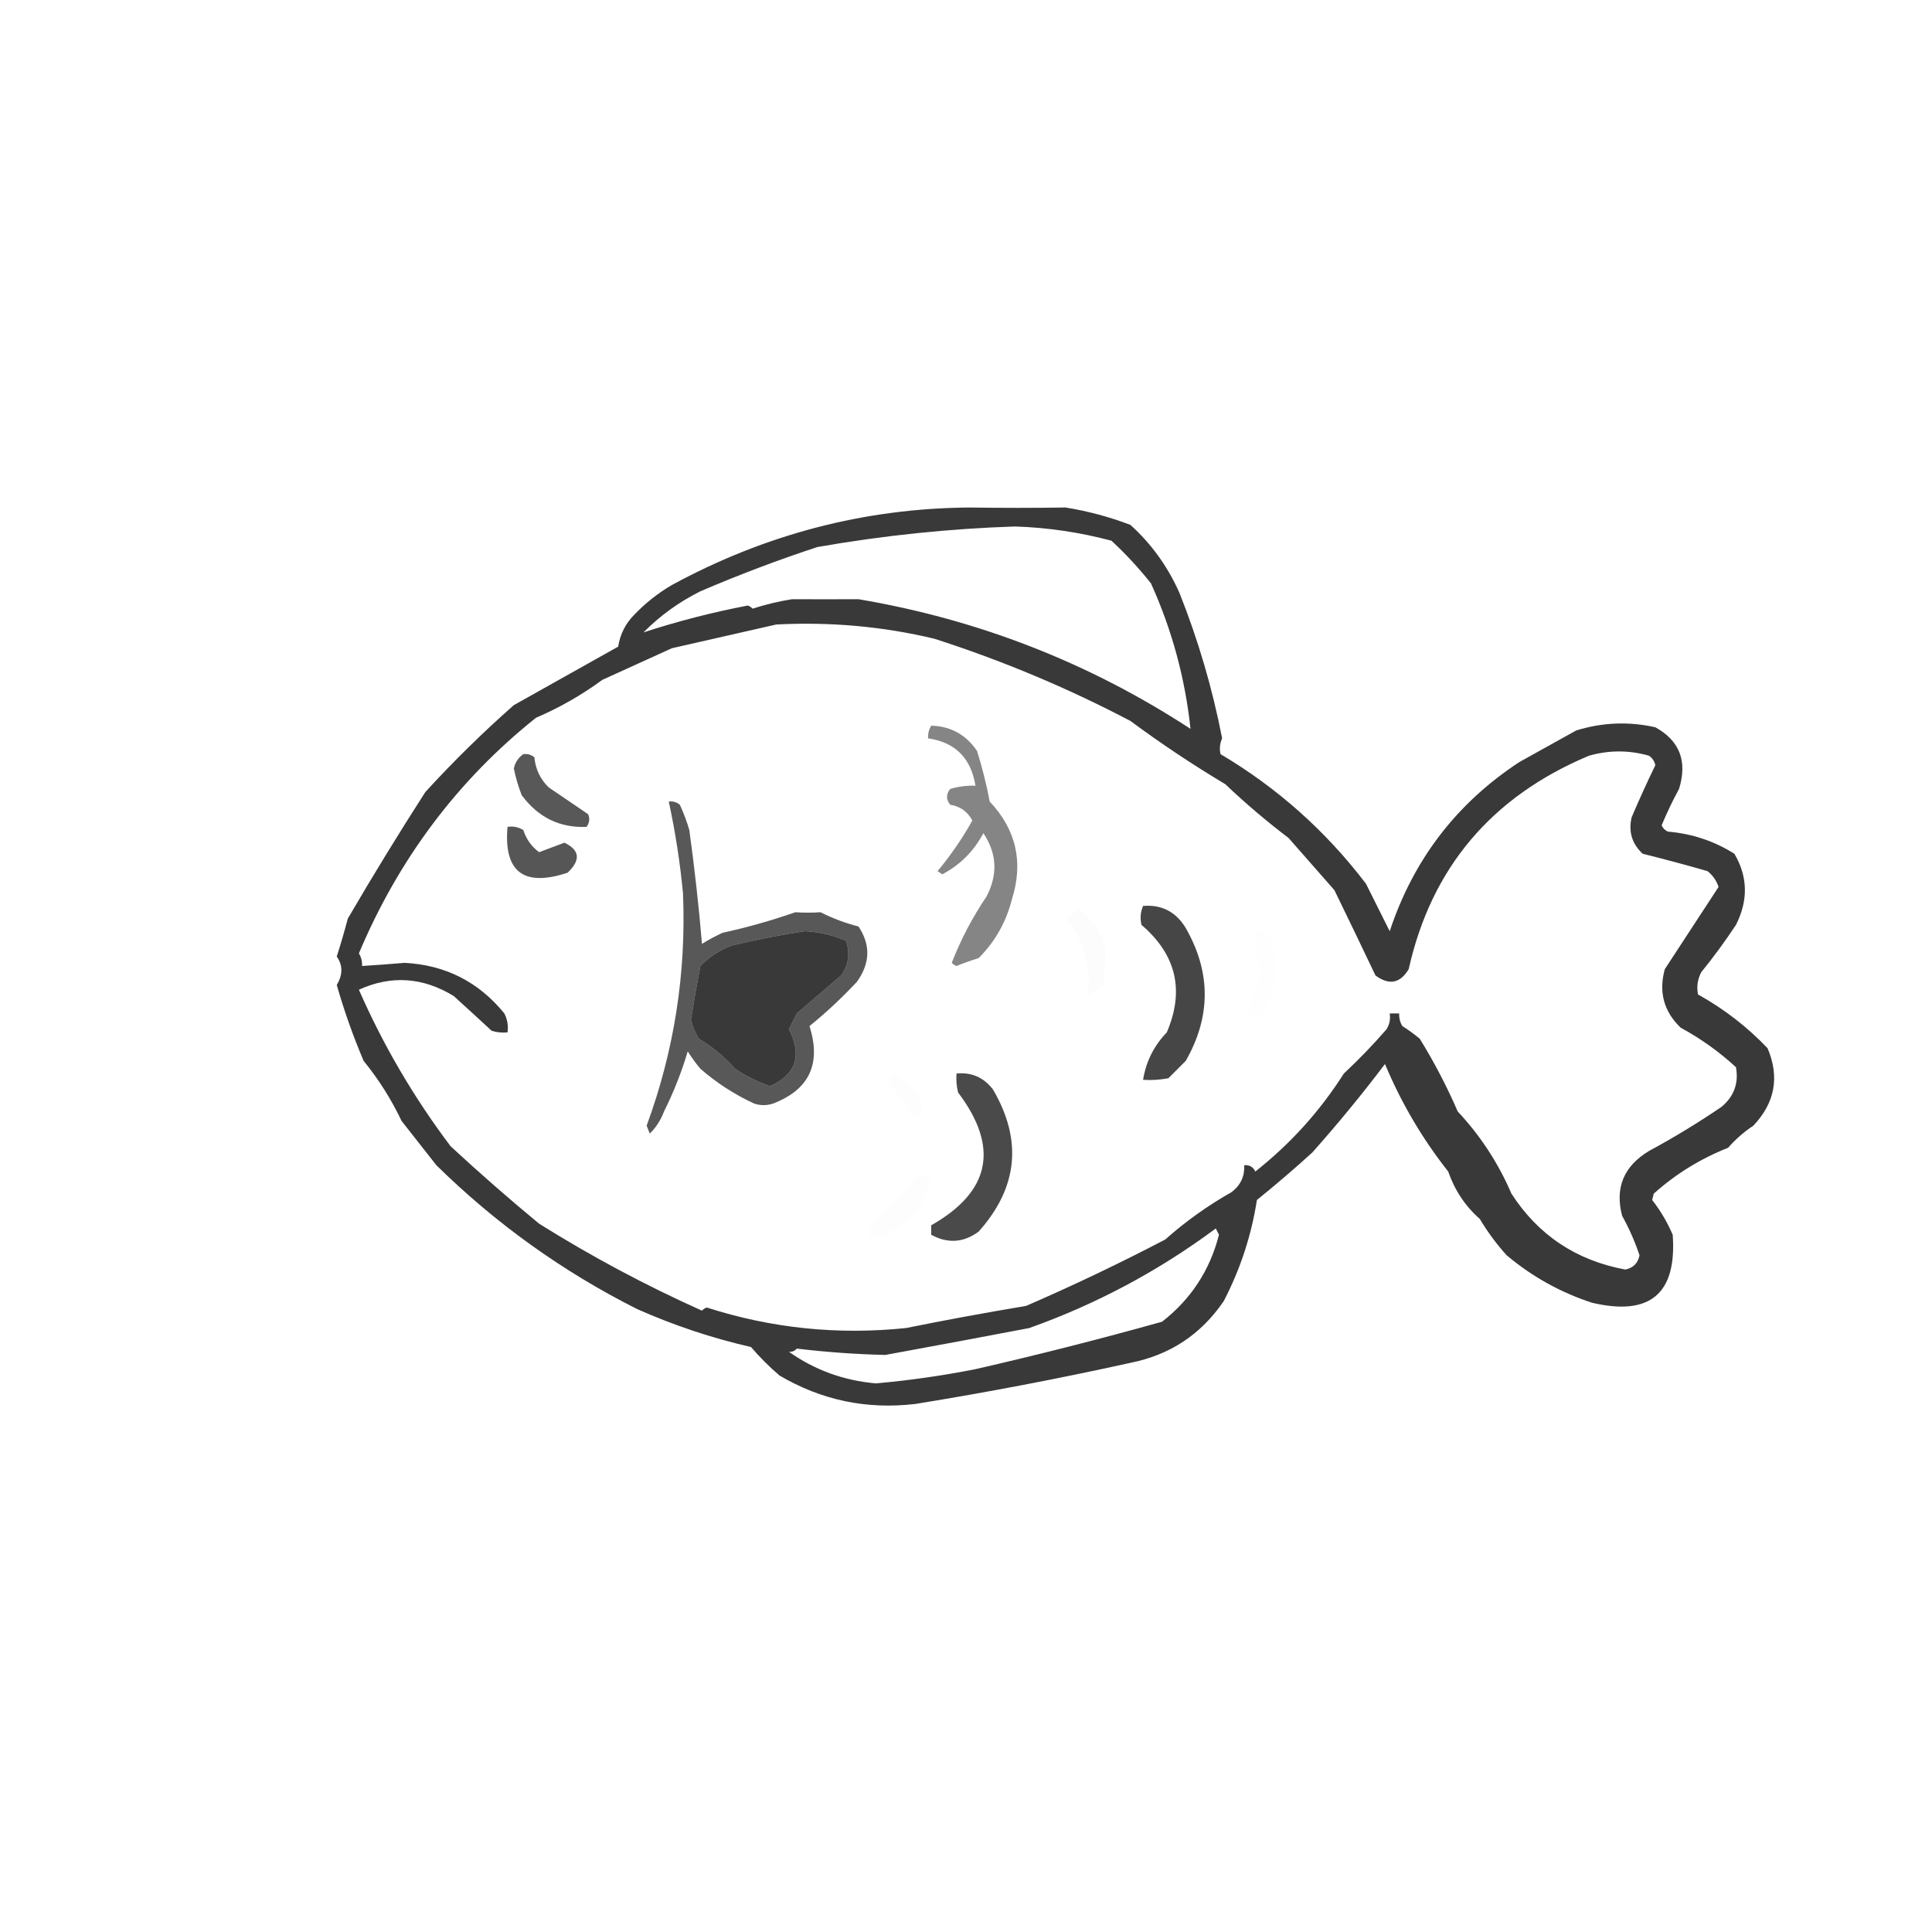 <?xml version="1.0" encoding="UTF-8"?>
<!DOCTYPE svg PUBLIC "-//W3C//DTD SVG 1.1//EN" "http://www.w3.org/Graphics/SVG/1.1/DTD/svg11.dtd">
<svg xmlns="http://www.w3.org/2000/svg" version="1.1" width="611px" height="611px" style="shape-rendering:geometricPrecision; text-rendering:geometricPrecision; image-rendering:optimizeQuality; fill-rule:evenodd; clip-rule:evenodd" xmlns:xlink="http://www.w3.org/1999/xlink">
<g><path style="opacity:0.777" fill="#000000" d="M 306.5,160.5 C 316.737,160.652 326.903,160.652 337,160.5C 344.079,161.644 350.912,163.477 357.5,166C 364.12,171.978 369.286,179.145 373,187.5C 378.936,202.383 383.436,217.716 386.5,233.5C 385.772,235.155 385.605,236.821 386,238.5C 403.985,249.164 419.318,262.831 432,279.5C 434.504,284.509 437.004,289.509 439.5,294.5C 446.992,271.853 460.658,254.02 480.5,241C 486.5,237.667 492.5,234.333 498.5,231C 506.77,228.45 515.103,228.116 523.5,230C 531.21,234.257 533.71,240.757 531,249.5C 528.981,253.212 527.148,257.046 525.5,261C 525.905,261.945 526.572,262.612 527.5,263C 535.113,263.649 542.113,265.983 548.5,270C 552.766,277.23 552.932,284.73 549,292.5C 545.578,297.678 541.911,302.678 538,307.5C 536.85,309.754 536.516,312.087 537,314.5C 545.238,319.081 552.572,324.748 559,331.5C 562.853,340.598 561.353,348.764 554.5,356C 551.537,357.961 548.871,360.294 546.5,363C 537.779,366.442 529.945,371.275 523,377.5C 522.833,378.167 522.667,378.833 522.5,379.5C 525.126,382.855 527.293,386.522 529,390.5C 530.342,409.15 521.842,416.317 503.5,412C 493.586,408.778 484.586,403.778 476.5,397C 473.281,393.448 470.448,389.615 468,385.5C 463.405,381.461 460.071,376.461 458,370.5C 449.807,360.122 443.141,348.788 438,336.5C 430.749,346.093 423.082,355.426 415,364.5C 409.364,369.629 403.531,374.629 397.5,379.5C 395.748,390.748 392.248,401.414 387,411.5C 379.813,422.023 369.98,428.523 357.5,431C 334.948,435.983 312.281,440.317 289.5,444C 274.113,445.826 259.78,442.826 246.5,435C 243.264,432.219 240.264,429.219 237.5,426C 225.176,423.182 213.176,419.182 201.5,414C 177.948,402.143 156.782,386.976 138,368.5C 134.333,363.833 130.667,359.167 127,354.5C 123.763,347.693 119.763,341.36 115,335.5C 111.667,327.667 108.834,319.667 106.5,311.5C 108.445,308.259 108.445,305.259 106.5,302.5C 107.768,298.53 108.935,294.53 110,290.5C 117.892,276.977 126.059,263.643 134.5,250.5C 143.349,240.817 152.682,231.651 162.5,223C 173.505,216.831 184.505,210.664 195.5,204.5C 196.107,200.619 197.774,197.286 200.5,194.5C 204.069,190.762 208.069,187.596 212.5,185C 242.113,168.933 273.446,160.767 306.5,160.5 Z M 376.5,230.5 C 344.477,209.596 309.477,195.929 271.5,189.5C 264.44,189.534 257.44,189.534 250.5,189.5C 246.236,190.179 242.069,191.179 238,192.5C 237.586,192.043 237.086,191.709 236.5,191.5C 225.186,193.67 214.186,196.504 203.5,200C 208.755,194.699 214.755,190.366 221.5,187C 233.693,181.767 246.026,177.1 258.5,173C 279.364,169.347 300.198,167.18 321,166.5C 331.315,166.834 341.482,168.334 351.5,171C 356.006,175.173 360.173,179.673 364,184.5C 370.632,199.156 374.798,214.489 376.5,230.5 Z M 245.5,197.5 C 262.633,196.62 279.3,198.12 295.5,202C 317.027,208.924 337.693,217.59 357.5,228C 367.189,235.175 377.189,241.841 387.5,248C 393.921,254.098 400.587,259.765 407.5,265C 412.304,270.475 417.138,275.975 422,281.5C 426.415,290.546 430.748,299.546 435,308.5C 439.309,311.668 442.809,311.001 445.5,306.5C 452.686,274.447 471.686,251.947 502.5,239C 508.865,237.194 515.199,237.194 521.5,239C 522.574,239.739 523.241,240.739 523.5,242C 520.88,247.41 518.38,252.91 516,258.5C 514.956,263.034 516.123,266.867 519.5,270C 526.367,271.707 533.2,273.54 540,275.5C 541.649,276.786 542.815,278.453 543.5,280.5C 537.846,289.133 532.179,297.8 526.5,306.5C 524.508,313.703 526.175,319.87 531.5,325C 537.86,328.45 543.693,332.616 549,337.5C 549.917,342.505 548.417,346.672 544.5,350C 537.117,355.032 529.45,359.699 521.5,364C 513.506,368.808 510.673,375.641 513,384.5C 515.222,388.501 517.055,392.667 518.5,397C 518,399.5 516.5,401 514,401.5C 498.467,398.607 486.467,390.607 478,377.5C 473.821,367.795 468.154,359.128 461,351.5C 457.575,343.578 453.575,335.911 449,328.5C 447.255,327.044 445.422,325.711 443.5,324.5C 442.754,323.264 442.421,321.93 442.5,320.5C 441.5,320.5 440.5,320.5 439.5,320.5C 439.785,322.288 439.452,323.955 438.5,325.5C 434.212,330.443 429.712,335.11 425,339.5C 417.459,351.378 408.126,361.711 397,370.5C 396.29,369.027 395.124,368.36 393.5,368.5C 393.654,372.025 392.321,374.859 389.5,377C 381.972,381.264 374.972,386.264 368.5,392C 354.138,399.513 339.471,406.513 324.5,413C 311.791,415.118 299.124,417.451 286.5,420C 264.912,422.232 243.912,420.065 223.5,413.5C 222.914,413.709 222.414,414.043 222,414.5C 204.207,406.52 187.041,397.353 170.5,387C 160.873,379.043 151.54,370.877 142.5,362.5C 130.896,347.125 121.23,330.625 113.5,313C 123.712,308.356 133.712,309.023 143.5,315C 147.492,318.622 151.492,322.289 155.5,326C 157.134,326.494 158.801,326.66 160.5,326.5C 160.799,324.396 160.466,322.396 159.5,320.5C 151.384,310.525 140.884,305.192 128,304.5C 123.498,304.882 118.998,305.215 114.5,305.5C 114.579,304.07 114.246,302.736 113.5,301.5C 126.133,271.552 144.8,246.719 169.5,227C 176.962,223.803 183.962,219.803 190.5,215C 197.764,211.682 205.098,208.349 212.5,205C 223.635,202.485 234.635,199.985 245.5,197.5 Z M 254.5,294.5 C 259.009,294.71 263.342,295.71 267.5,297.5C 268.919,301.404 268.419,305.07 266,308.5C 261.333,312.5 256.667,316.5 252,320.5C 251.167,322.167 250.333,323.833 249.5,325.5C 253.74,333.844 251.74,339.844 243.5,343.5C 239.585,342.141 235.918,340.308 232.5,338C 229.127,334.237 225.294,331.07 221,328.5C 219.888,326.61 219.054,324.61 218.5,322.5C 219.407,316.815 220.407,311.148 221.5,305.5C 224.322,302.587 227.655,300.42 231.5,299C 239.244,297.151 246.911,295.651 254.5,294.5 Z M 249.5,427.5 C 250.496,427.586 251.329,427.252 252,426.5C 261.533,427.635 270.867,428.302 280,428.5C 295.22,425.714 310.387,422.881 325.5,420C 346.786,412.414 366.453,401.914 384.5,388.5C 384.833,389.167 385.167,389.833 385.5,390.5C 382.638,401.724 376.638,410.89 367.5,418C 347.756,423.519 328.089,428.519 308.5,433C 298.08,435.06 287.58,436.56 277,437.5C 266.814,436.608 257.647,433.275 249.5,427.5 Z"/></g>
<g><path style="opacity:0.478" fill="#000000" d="M 294.5,229.5 C 300.662,229.666 305.495,232.333 309,237.5C 310.647,242.754 311.98,248.087 313,253.5C 321.397,262.399 323.73,272.732 320,284.5C 318.177,291.648 314.677,297.814 309.5,303C 307.129,303.735 304.795,304.568 302.5,305.5C 301.914,305.291 301.414,304.957 301,304.5C 303.817,297.206 307.483,290.206 312,283.5C 315.614,276.588 315.281,269.921 311,263.5C 307.96,269.207 303.626,273.54 298,276.5C 297.5,276.167 297,275.833 296.5,275.5C 300.661,270.514 304.327,265.181 307.5,259.5C 306.004,256.672 303.671,255.006 300.5,254.5C 299.167,252.833 299.167,251.167 300.5,249.5C 303.269,248.704 305.936,248.371 308.5,248.5C 307.077,239.744 302.077,234.744 293.5,233.5C 293.433,232.041 293.766,230.708 294.5,229.5 Z"/></g>
<g><path style="opacity:0.653" fill="#000000" d="M 165.5,238.5 C 166.822,238.33 167.989,238.663 169,239.5C 169.353,243.232 170.853,246.398 173.5,249C 177.638,251.792 181.804,254.625 186,257.5C 186.595,258.899 186.428,260.232 185.5,261.5C 177.069,261.87 170.236,258.537 165,251.5C 163.916,248.751 163.083,245.918 162.5,243C 162.957,241.06 163.957,239.56 165.5,238.5 Z"/></g>
<g><path style="opacity:0.653" fill="#000000" d="M 211.5,253.5 C 212.822,253.33 213.989,253.663 215,254.5C 216.197,257.089 217.197,259.756 218,262.5C 219.675,274.669 221.008,286.669 222,298.5C 224.087,297.206 226.254,296.039 228.5,295C 236.319,293.296 243.985,291.129 251.5,288.5C 254.24,288.673 256.907,288.673 259.5,288.5C 263.33,290.441 267.33,291.941 271.5,293C 275.381,298.801 275.214,304.634 271,310.5C 266.275,315.562 261.275,320.228 256,324.5C 259.785,336.424 255.952,344.59 244.5,349C 242.5,349.667 240.5,349.667 238.5,349C 232.316,346.152 226.649,342.485 221.5,338C 220.044,336.255 218.711,334.422 217.5,332.5C 215.545,339.073 213.045,345.406 210,351.5C 208.985,354.21 207.485,356.543 205.5,358.5C 205.167,357.667 204.833,356.833 204.5,356C 213.218,332.288 217.051,307.788 216,282.5C 215.07,272.724 213.57,263.058 211.5,253.5 Z M 254.5,294.5 C 246.911,295.651 239.244,297.151 231.5,299C 227.655,300.42 224.322,302.587 221.5,305.5C 220.407,311.148 219.407,316.815 218.5,322.5C 219.054,324.61 219.888,326.61 221,328.5C 225.294,331.07 229.127,334.237 232.5,338C 235.918,340.308 239.585,342.141 243.5,343.5C 251.74,339.844 253.74,333.844 249.5,325.5C 250.333,323.833 251.167,322.167 252,320.5C 256.667,316.5 261.333,312.5 266,308.5C 268.419,305.07 268.919,301.404 267.5,297.5C 263.342,295.71 259.009,294.71 254.5,294.5 Z"/></g>
<g><path style="opacity:0.661" fill="#000000" d="M 160.5,261.5 C 162.288,261.215 163.955,261.548 165.5,262.5C 166.456,265.439 168.123,267.772 170.5,269.5C 173.167,268.5 175.833,267.5 178.5,266.5C 183.385,268.842 183.719,272.009 179.5,276C 165.614,280.59 159.281,275.757 160.5,261.5 Z"/></g>
<g><path style="opacity:0.724" fill="#000000" d="M 361.5,286.5 C 367.402,286.035 371.902,288.368 375,293.5C 382.997,307.486 382.997,321.486 375,335.5C 373.14,337.36 371.306,339.194 369.5,341C 366.854,341.497 364.187,341.664 361.5,341.5C 362.423,335.735 364.923,330.735 369,326.5C 374.678,313.248 372.011,301.915 361,292.5C 360.51,290.455 360.677,288.455 361.5,286.5 Z"/></g>
<g><path style="opacity:0.012" fill="#000000" d="M 341.5,287.5 C 345.548,290.728 348.215,294.895 349.5,300C 349.517,303.633 349.35,307.467 349,311.5C 347.559,312.87 345.892,313.87 344,314.5C 345.133,305.8 342.966,297.966 337.5,291C 338.591,289.45 339.924,288.283 341.5,287.5 Z"/></g>
<g><path style="opacity:0.004" fill="#000000" d="M 396.5,294.5 C 398.144,294.286 399.644,294.62 401,295.5C 404.475,303.627 404.141,311.627 400,319.5C 398.027,320.64 396.193,321.973 394.5,323.5C 394.471,319.392 395.637,315.392 398,311.5C 398.167,309.833 398.333,308.167 398.5,306.5C 397.827,302.493 397.161,298.493 396.5,294.5 Z"/></g>
<g><path style="opacity:0.008" fill="#000000" d="M 282.5,339.5 C 285.792,341.624 288.625,344.29 291,347.5C 291.743,349.441 291.576,351.274 290.5,353C 289.833,353.667 289.167,353.667 288.5,353C 286.377,349.049 283.711,345.549 280.5,342.5C 281.193,341.482 281.859,340.482 282.5,339.5 Z"/></g>
<g><path style="opacity:0.708" fill="#000000" d="M 302.5,339.5 C 307.227,339.048 311.06,340.715 314,344.5C 323.434,360.569 321.934,375.569 309.5,389.5C 304.713,393.02 299.713,393.353 294.5,390.5C 294.5,389.5 294.5,388.5 294.5,387.5C 313.263,376.853 316.096,362.853 303,345.5C 302.505,343.527 302.338,341.527 302.5,339.5 Z"/></g>
<g><path style="opacity:0.01" fill="#000000" d="M 290.5,371.5 C 291.708,372.234 293.041,372.567 294.5,372.5C 292.287,382.548 286.121,388.881 276,391.5C 274.77,390.725 274.437,389.725 275,388.5C 280.402,382.937 285.568,377.27 290.5,371.5 Z"/></g>
</svg>
